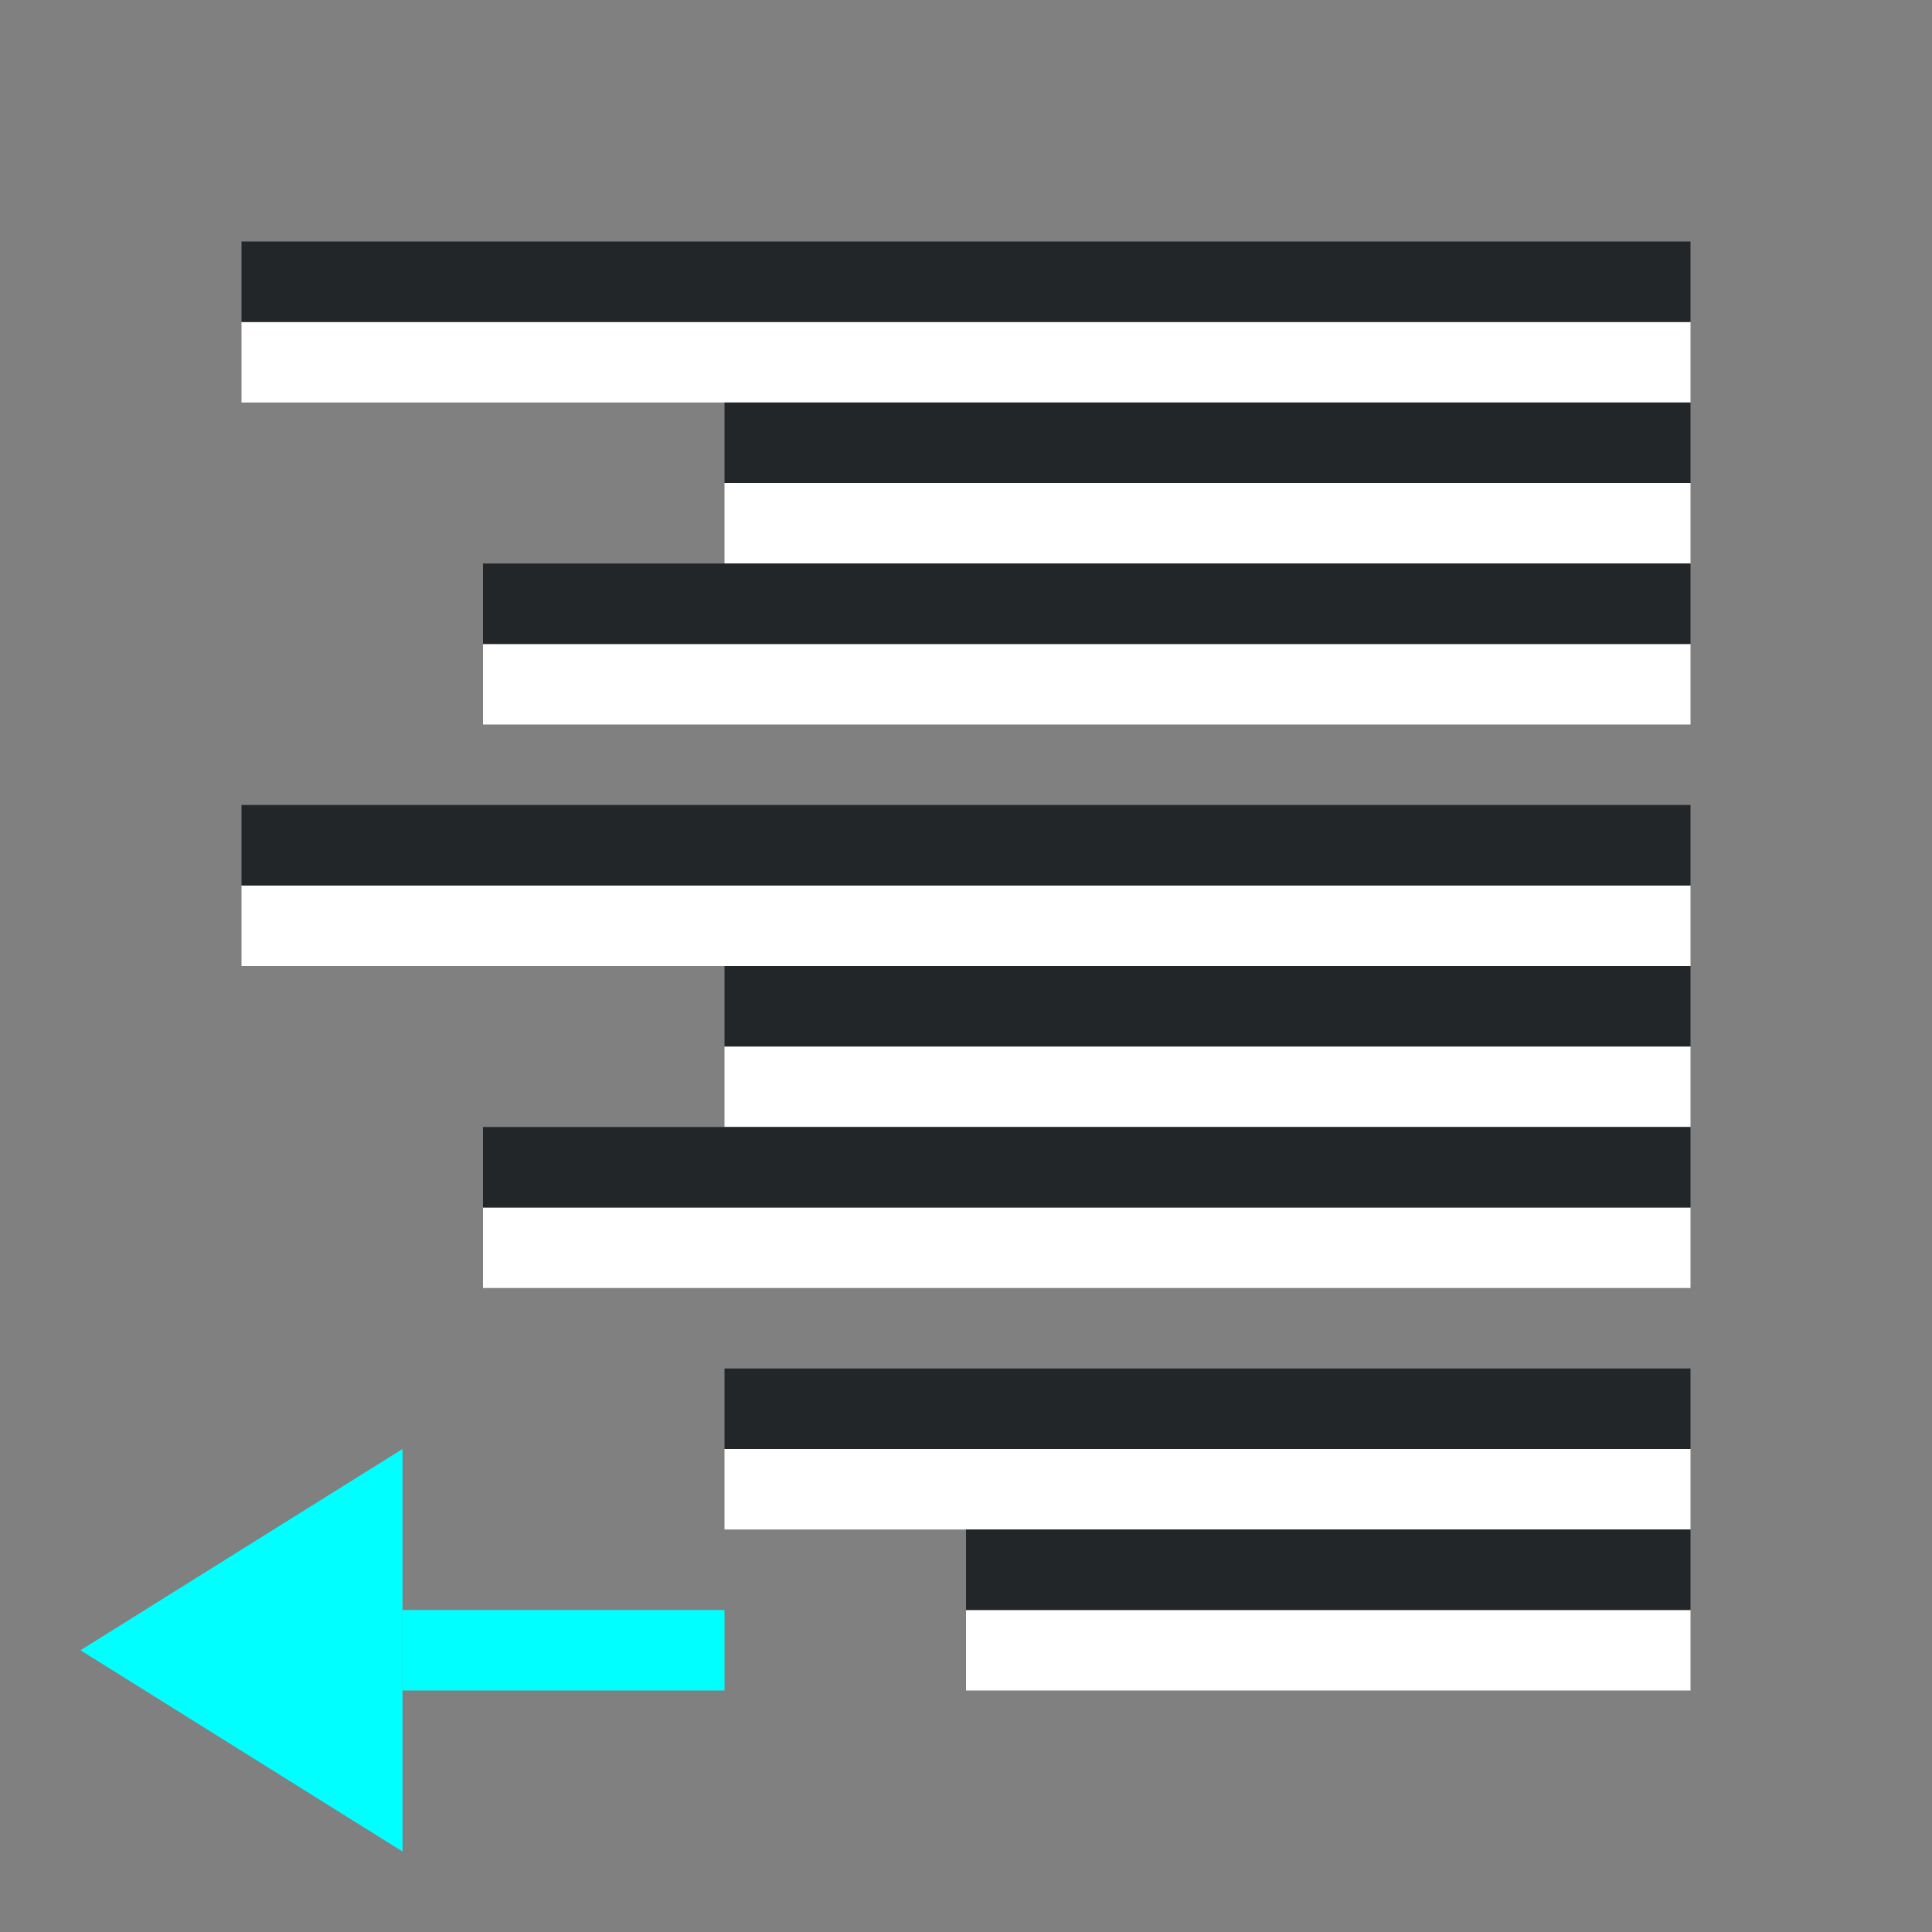 <?xml version="1.0" encoding="UTF-8" standalone="no"?>
<svg
   xmlns:dc="http://purl.org/dc/elements/1.1/"
   xmlns:cc="http://creativecommons.org/ns#"
   xmlns:rdf="http://www.w3.org/1999/02/22-rdf-syntax-ns#"
   xmlns:svg="http://www.w3.org/2000/svg"
   xmlns="http://www.w3.org/2000/svg"
   xmlns:sodipodi="http://sodipodi.sourceforge.net/DTD/sodipodi-0.dtd"
   xmlns:inkscape="http://www.inkscape.org/namespaces/inkscape"
   viewBox="0 0 24 24"
   version="1.1"
   id="svg4"
   sodipodi:docname="lc_pararighttoleft.svg"
   inkscape:export-filename="/home/jupiter007/Libreoffice yaru theme fullcolor/build/cmd/lc_pararighttoleft.png"
   inkscape:export-xdpi="96"
   inkscape:export-ydpi="96"
   inkscape:version="1.0.1 (3bc2e813f5, 2020-09-07)">
  <rect x="0" y="0" width="24" height="24" fill="#808080" stroke="none"/>
  <defs
     id="defs8" />
  <sodipodi:namedview
     pagecolor="#808080"
     bordercolor="#666666"
     borderopacity="1"
     objecttolerance="10"
     gridtolerance="10"
     guidetolerance="10"
     inkscape:pageopacity="0"
     inkscape:pageshadow="2"
     inkscape:window-width="1920"
     inkscape:window-height="1016"
     id="namedview6"
     showgrid="true"
     inkscape:zoom="19.666667"
     inkscape:cx="7.6599824"
     inkscape:cy="13.434782"
     inkscape:window-x="1920"
     inkscape:window-y="27"
     inkscape:window-maximized="1"
     inkscape:current-layer="svg4"
     inkscape:document-rotation="0">
    <inkscape:grid
       type="xygrid"
       id="grid877" />
  </sodipodi:namedview>
  <path
     style="fill:#00ffff;fill-opacity:1;stroke:none;stroke-width:1px;stroke-linecap:butt;stroke-linejoin:miter;stroke-opacity:1"
     d="M 5,18 1,20.5 5,23 Z"
     id="path834"
     inkscape:connector-curvature="0"
     sodipodi:nodetypes="cccc" />
  <rect
     style="fill:#00ffff;fill-opacity:1;fill-rule:evenodd;stroke-width:2;stroke-linecap:round;stroke-linejoin:round"
     id="rect852"
     width="4"
     height="1"
     x="-9"
     y="20"
     transform="scale(-1,1)" />
  <rect
     style="fill:#ffffff;fill-rule:evenodd;stroke-width:2;stroke-linecap:round;stroke-linejoin:round"
     id="rect840"
     width="18"
     height="1"
     x="-21"
     y="-5"
     transform="scale(-1)" />
  <rect
     style="fill:#232629;fill-opacity:1;fill-rule:evenodd;stroke-width:2;stroke-linecap:round;stroke-linejoin:round"
     id="rect842"
     width="18"
     height="1"
     x="-21"
     y="-4"
     transform="scale(-1)" />
  <rect
     style="fill:#ffffff;fill-rule:evenodd;stroke-width:2;stroke-linecap:round;stroke-linejoin:round"
     id="rect876"
     width="12"
     height="1"
     x="-21"
     y="-7"
     transform="scale(-1)" />
  <rect
     style="fill:#232629;fill-opacity:1;fill-rule:evenodd;stroke-width:2;stroke-linecap:round;stroke-linejoin:round"
     id="rect878"
     width="12"
     height="1"
     x="-21"
     y="-6"
     transform="scale(-1)" />
  <rect
     style="fill:#ffffff;fill-rule:evenodd;stroke-width:2;stroke-linecap:round;stroke-linejoin:round"
     id="rect854"
     width="15"
     height="1"
     x="-21"
     y="-9"
     transform="scale(-1)" />
  <rect
     style="fill:#232629;fill-opacity:1;fill-rule:evenodd;stroke-width:2;stroke-linecap:round;stroke-linejoin:round"
     id="rect856"
     width="15"
     height="1"
     x="-21"
     y="-8"
     transform="scale(-1)" />
  <rect
     style="fill:#ffffff;fill-rule:evenodd;stroke-width:2;stroke-linecap:round;stroke-linejoin:round"
     id="rect858"
     width="18"
     height="1"
     x="-21"
     y="-12"
     transform="scale(-1)" />
  <rect
     style="fill:#232629;fill-opacity:1;fill-rule:evenodd;stroke-width:2;stroke-linecap:round;stroke-linejoin:round"
     id="rect860"
     width="18"
     height="1"
     x="-21"
     y="-11"
     transform="scale(-1)" />
  <rect
     style="fill:#ffffff;fill-rule:evenodd;stroke-width:2;stroke-linecap:round;stroke-linejoin:round"
     id="rect862"
     width="12"
     height="1"
     x="-21"
     y="-14"
     transform="scale(-1)" />
  <rect
     style="fill:#232629;fill-opacity:1;fill-rule:evenodd;stroke-width:2;stroke-linecap:round;stroke-linejoin:round"
     id="rect864"
     width="12"
     height="1"
     x="-21"
     y="-13"
     transform="scale(-1)" />
  <rect
     style="fill:#ffffff;fill-rule:evenodd;stroke-width:2;stroke-linecap:round;stroke-linejoin:round"
     id="rect866"
     width="15"
     height="1"
     x="-21"
     y="-16"
     transform="scale(-1)" />
  <rect
     style="fill:#232629;fill-opacity:1;fill-rule:evenodd;stroke-width:2;stroke-linecap:round;stroke-linejoin:round"
     id="rect868"
     width="15"
     height="1"
     x="-21"
     y="-15"
     transform="scale(-1)" />
  <rect
     style="fill:#ffffff;fill-rule:evenodd;stroke-width:2;stroke-linecap:round;stroke-linejoin:round"
     id="rect870"
     width="12"
     height="1"
     x="-21"
     y="-19"
     transform="scale(-1)" />
  <rect
     style="fill:#232629;fill-opacity:1;fill-rule:evenodd;stroke-width:2;stroke-linecap:round;stroke-linejoin:round"
     id="rect872"
     width="12"
     height="1"
     x="-21"
     y="-18"
     transform="scale(-1)" />
  <rect
     style="fill:#ffffff;fill-rule:evenodd;stroke-width:2;stroke-linecap:round;stroke-linejoin:round"
     id="rect874"
     width="9"
     height="1"
     x="-21"
     y="-21"
     transform="scale(-1)" />
  <rect
     style="fill:#232629;fill-opacity:1;fill-rule:evenodd;stroke-width:2;stroke-linecap:round;stroke-linejoin:round"
     id="rect877"
     width="9"
     height="1"
     x="-21"
     y="-20"
     transform="scale(-1)" />
</svg>
